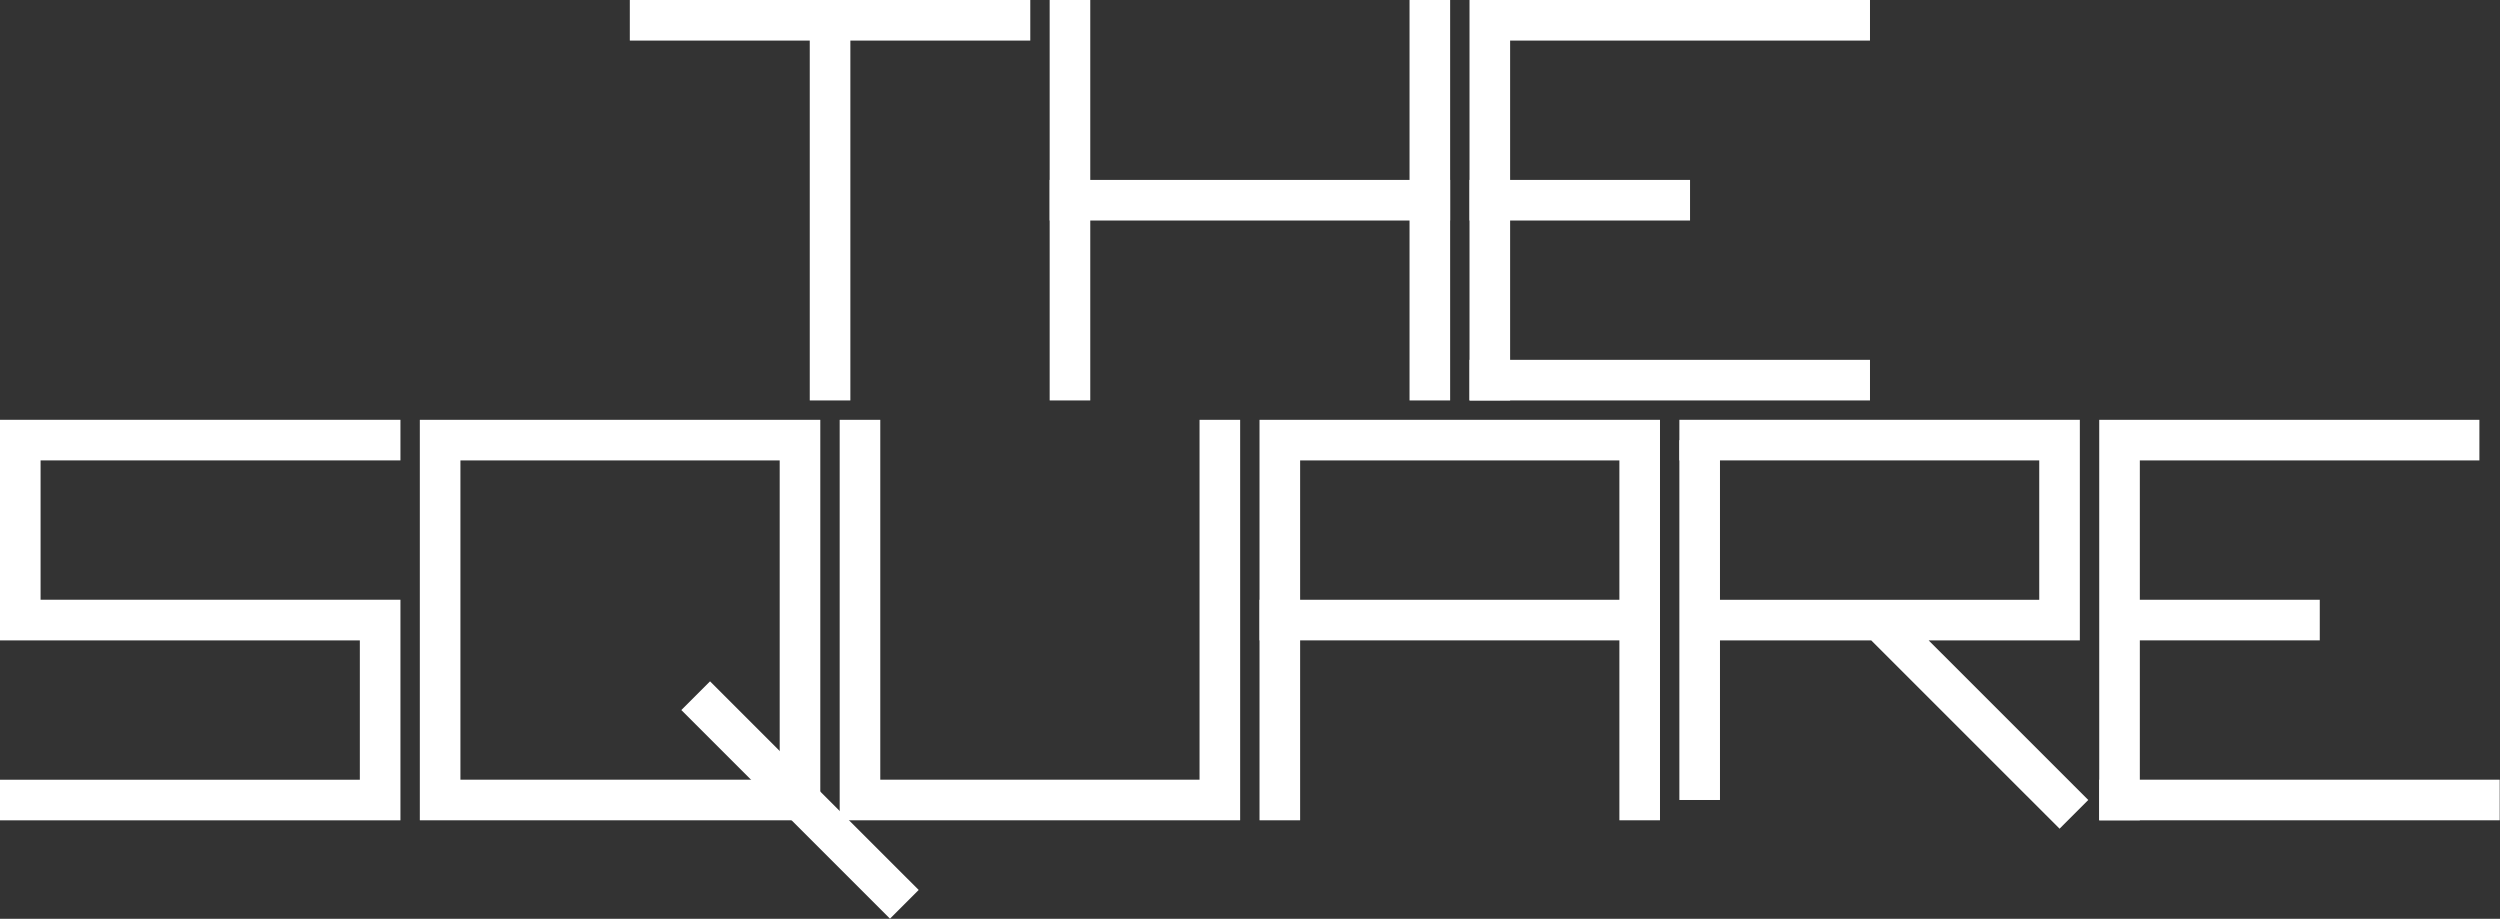 <?xml version="1.0" encoding="UTF-8" standalone="no"?>
<svg
   xmlns:dc="http://purl.org/dc/elements/1.1/"
   xmlns:cc="http://creativecommons.org/ns#"
   xmlns:rdf="http://www.w3.org/1999/02/22-rdf-syntax-ns#"
   xmlns:svg="http://www.w3.org/2000/svg"
   xmlns="http://www.w3.org/2000/svg"
   xmlns:sodipodi="http://sodipodi.sourceforge.net/DTD/sodipodi-0.dtd"
   xmlns:inkscape="http://www.inkscape.org/namespaces/inkscape"
   width="193.878mm"
   height="71.254mm"
   viewBox="0 0 193.878 71.254"
   version="1.1"
   id="svg8"
   inkscape:version="1.0.2 (e86c870879, 2021-01-15)"
   sodipodi:docname="thesquare.svg">
  <rect x="0" y="0" width="193.878" height="71.254" fill="#333333" stroke="none"/>
  <defs
     id="defs2" />
  <sodipodi:namedview
     id="base"
     pagecolor="#ffffff"
     bordercolor="#666666"
     borderopacity="1.0"
     inkscape:pageopacity="0.0"
     inkscape:pageshadow="2"
     inkscape:zoom="0.70710678"
     inkscape:cx="35.049304"
     inkscape:cy="421.93777"
     inkscape:document-units="mm"
     inkscape:current-layer="layer1"
     inkscape:document-rotation="0"
     showgrid="false"
     inkscape:snap-grids="true"
     inkscape:window-width="1920"
     inkscape:window-height="1057"
     inkscape:window-x="-8"
     inkscape:window-y="-8"
     inkscape:window-maximized="1"
     fit-margin-top="0"
     fit-margin-left="0"
     fit-margin-right="0"
     fit-margin-bottom="0">
    <inkscape:grid
       type="xygrid"
       id="grid888"
       originx="-7.042"
       originy="-8.365" />
  </sodipodi:namedview>
  <g
     inkscape:label="Warstwa 1"
     inkscape:groupmode="layer"
     id="layer1"
     transform="translate(-7.042,-8.365)">
    <g
       id="g934"
       transform="matrix(1.758,0,0,1.758,43.506,-6.342)"
       style="stroke:#ffffff;stroke-width:1.791;stroke-linecap:square;stroke-linejoin:miter;stroke-miterlimit:4;stroke-dasharray:none;stroke-opacity:1">
      <path
         style="fill:none;stroke:#ffffff;stroke-width:1.791;stroke-linecap:square;stroke-linejoin:miter;stroke-miterlimit:4;stroke-dasharray:none;stroke-opacity:1"
         d="M 7.937,9.26 H 23.812 v 0"
         id="path890" />
      <path
         style="fill:none;stroke:#ffffff;stroke-width:1.791;stroke-linecap:square;stroke-linejoin:miter;stroke-miterlimit:4;stroke-dasharray:none;stroke-opacity:1"
         d="m 15.875,9.26 v 15.875 0"
         id="path892" />
      <path
         style="fill:none;stroke:#ffffff;stroke-width:1.791;stroke-linecap:square;stroke-linejoin:miter;stroke-miterlimit:4;stroke-dasharray:none;stroke-opacity:1"
         d="m 26.458,9.26 v 15.875 0"
         id="path894" />
      <path
         style="fill:none;stroke:#ffffff;stroke-width:1.791;stroke-linecap:square;stroke-linejoin:miter;stroke-miterlimit:4;stroke-dasharray:none;stroke-opacity:1"
         d="m 26.458,17.198 h 15.875"
         id="path896" />
      <path
         style="fill:none;stroke:#ffffff;stroke-width:1.791;stroke-linecap:square;stroke-linejoin:miter;stroke-miterlimit:4;stroke-dasharray:none;stroke-opacity:1"
         d="m 44.979,25.135 v 0 -15.875 l 15.875,10e-8"
         id="path898" />
      <path
         style="fill:none;stroke:#ffffff;stroke-width:1.791;stroke-linecap:square;stroke-linejoin:miter;stroke-miterlimit:4;stroke-dasharray:none;stroke-opacity:1"
         d="m 44.979,17.198 h 7.937"
         id="path900" />
      <path
         style="fill:none;stroke:#ffffff;stroke-width:1.791;stroke-linecap:square;stroke-linejoin:miter;stroke-miterlimit:4;stroke-dasharray:none;stroke-opacity:1"
         d="M 44.979,25.135 H 60.854"
         id="path902" />
      <path
         style="fill:none;stroke:#ffffff;stroke-width:1.791;stroke-linecap:square;stroke-linejoin:miter;stroke-miterlimit:4;stroke-dasharray:none;stroke-opacity:1"
         d="M 42.333,9.26 V 25.135"
         id="path910" />
    </g>
    <g
       id="g946"
       style="stroke:#ffffff;stroke-width:1.791;stroke-linecap:square;stroke-linejoin:miter;stroke-miterlimit:4;stroke-dasharray:none;stroke-opacity:1"
       transform="matrix(1.758,0,0,1.758,-5.339,-6.342)">
      <path
         style="fill:none;stroke:#ffffff;stroke-width:1.791;stroke-linecap:square;stroke-linejoin:miter;stroke-miterlimit:4;stroke-dasharray:none;stroke-opacity:1"
         d="M 23.812,27.781 H 7.937 v 7.938 H 23.812 v 2.646 2.646 2.646 H 7.937"
         id="path904" />
      <path
         style="fill:none;stroke:#ffffff;stroke-width:1.791;stroke-linecap:square;stroke-linejoin:miter;stroke-miterlimit:4;stroke-dasharray:none;stroke-opacity:1"
         d="M 26.458,27.781 V 43.656 H 29.104 31.75 34.396 37.042 39.688 42.333 V 27.781 Z"
         id="path906" />
      <path
         style="fill:none;stroke:#ffffff;stroke-width:1.791;stroke-linecap:square;stroke-linejoin:miter;stroke-miterlimit:4;stroke-dasharray:none;stroke-opacity:1"
         d="m 38.365,39.688 7.938,7.937"
         id="path908" />
      <path
         style="fill:none;stroke:#ffffff;stroke-width:1.791;stroke-linecap:square;stroke-linejoin:miter;stroke-miterlimit:4;stroke-dasharray:none;stroke-opacity:1"
         d="m 44.979,27.781 v 15.875 h 15.875 v -15.875 0"
         id="path912" />
      <path
         style="fill:none;stroke:#ffffff;stroke-width:1.791;stroke-linecap:square;stroke-linejoin:miter;stroke-miterlimit:4;stroke-dasharray:none;stroke-opacity:1"
         d="M 63.5,43.656 V 27.781 h 15.875 v 15.875"
         id="path914" />
      <path
         style="fill:none;stroke:#ffffff;stroke-width:1.791;stroke-linecap:square;stroke-linejoin:miter;stroke-miterlimit:4;stroke-dasharray:none;stroke-opacity:1"
         d="m 63.5,35.719 h 15.875"
         id="path916" />
      <path
         style="fill:none;stroke:#ffffff;stroke-width:1.791;stroke-linecap:square;stroke-linejoin:miter;stroke-miterlimit:4;stroke-dasharray:none;stroke-opacity:1"
         d="M 82.021,27.781 V 43.656 Z"
         id="path918" />
      <path
         style="fill:none;stroke:#ffffff;stroke-width:1.791;stroke-linecap:square;stroke-linejoin:miter;stroke-miterlimit:4;stroke-dasharray:none;stroke-opacity:1"
         d="m 82.021,27.781 h 15.875 v 7.938 h -15.875 7.938 l 7.938,7.937"
         id="path920" />
      <path
         style="fill:none;stroke:#ffffff;stroke-width:1.791;stroke-linecap:square;stroke-linejoin:miter;stroke-miterlimit:4;stroke-dasharray:none;stroke-opacity:1"
         d="M 100.542,43.656 V 27.781 h 15.875 -15.875 v 7.938 h 7.938"
         id="path922" />
      <path
         style="fill:none;stroke:#ffffff;stroke-width:1.791;stroke-linecap:square;stroke-linejoin:miter;stroke-miterlimit:4;stroke-dasharray:none;stroke-opacity:1"
         d="m 100.542,43.656 h 15.875 v 0"
         id="path924" />
    </g>
  </g>
</svg>
